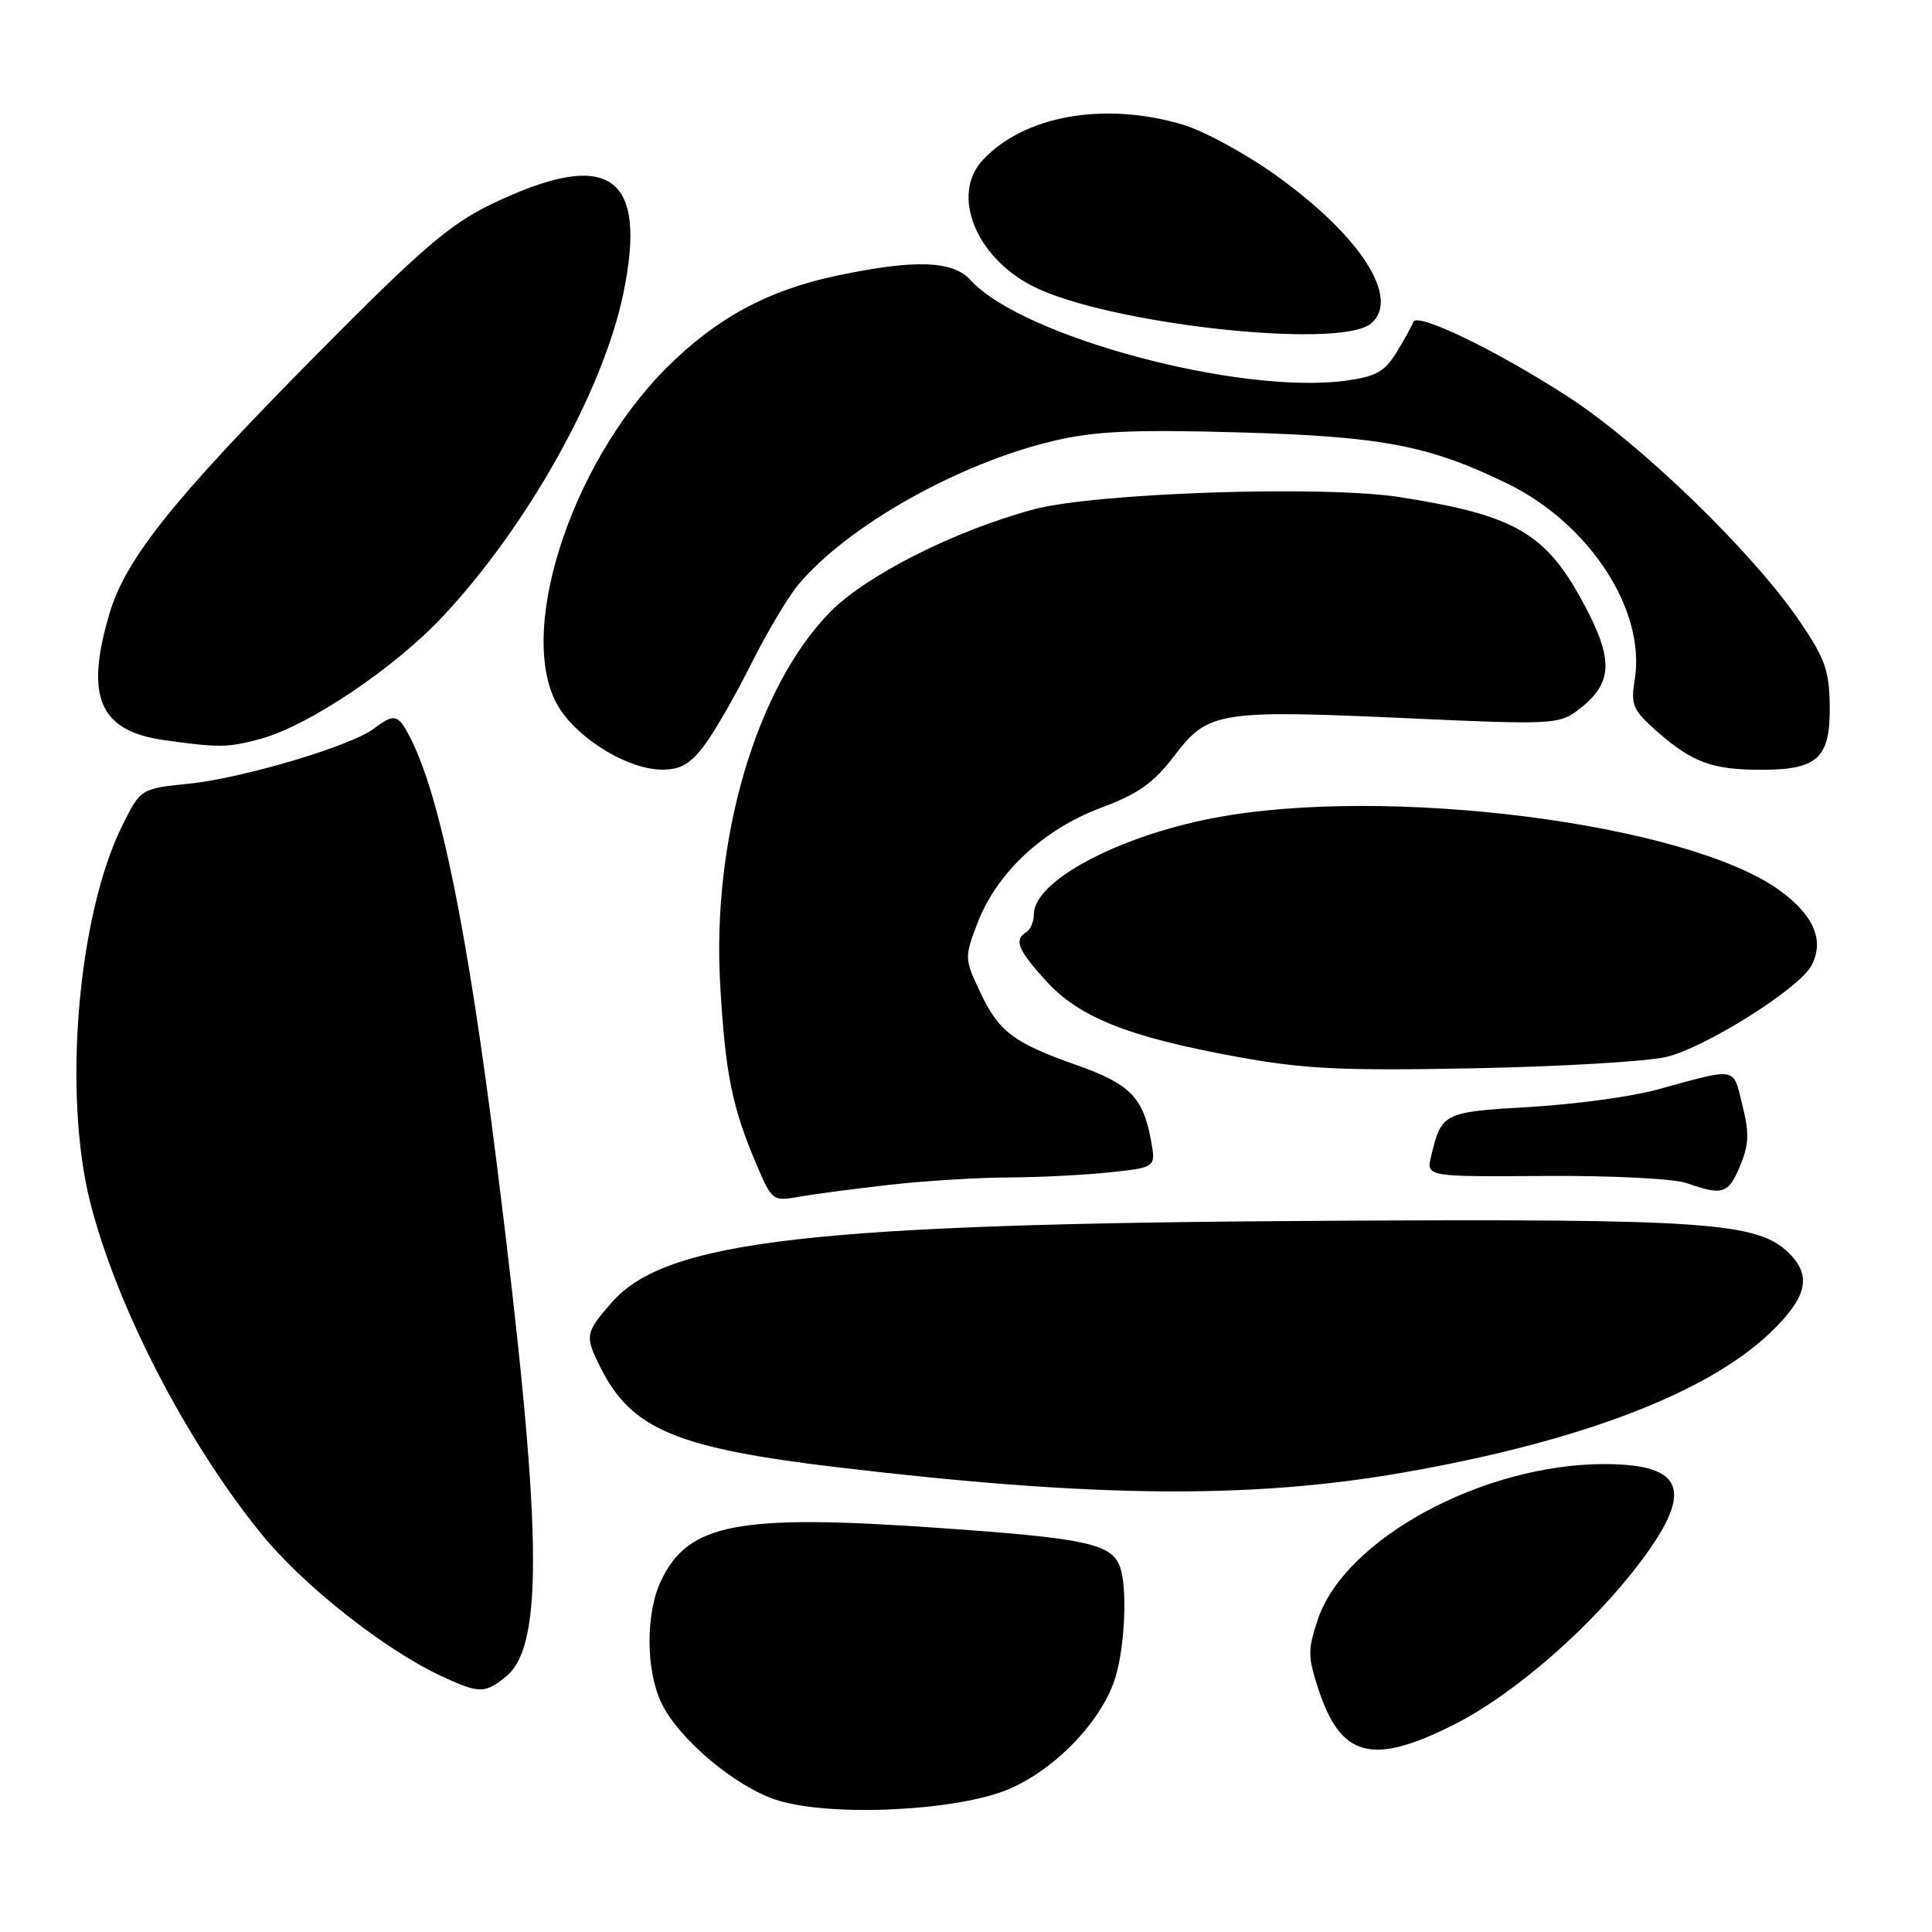<?xml version="1.0" encoding="UTF-8" standalone="no"?>
<!DOCTYPE svg PUBLIC "-//W3C//DTD SVG 1.1//EN" "http://www.w3.org/Graphics/SVG/1.1/DTD/svg11.dtd" >
<svg xmlns="http://www.w3.org/2000/svg" xmlns:xlink="http://www.w3.org/1999/xlink" version="1.1" viewBox="0 0 256 256">
 <g >
 <path fill="currentColor"
d=" M 133.79 237.02 C 140.01 234.32 146.13 227.85 147.82 222.19 C 149.09 217.97 149.39 210.17 148.38 207.55 C 147.23 204.54 143.79 203.81 124.41 202.46 C 97.76 200.59 91.20 201.84 87.59 209.46 C 85.54 213.77 85.56 221.27 87.63 225.63 C 89.89 230.39 97.43 236.75 102.91 238.51 C 110.03 240.80 126.99 239.98 133.79 237.02 Z  M 192.62 228.54 C 200.65 224.50 210.93 215.53 217.42 206.89 C 224.49 197.49 223.18 194.00 212.57 194.00 C 196.53 194.00 178.28 203.87 174.65 214.50 C 173.28 218.55 173.28 219.48 174.67 223.75 C 177.65 232.88 181.78 233.99 192.62 228.54 Z  M 67.03 222.17 C 72.13 218.04 71.87 202.48 65.86 154.50 C 61.98 123.43 58.35 105.55 54.36 97.75 C 52.75 94.61 52.26 94.49 49.52 96.56 C 46.47 98.86 32.25 103.09 25.07 103.84 C 18.64 104.50 18.64 104.50 16.22 109.36 C 10.30 121.24 8.29 144.98 11.98 159.42 C 15.51 173.22 24.60 190.83 34.54 203.14 C 40.09 210.01 50.91 218.57 58.50 222.10 C 63.50 224.42 64.25 224.43 67.03 222.17 Z  M 186.00 195.11 C 209.34 191.03 226.22 184.59 234.58 176.58 C 239.42 171.94 240.10 169.10 237.09 166.09 C 232.96 161.96 226.30 161.48 176.00 161.76 C 107.77 162.13 88.29 164.35 81.09 172.55 C 77.52 176.62 77.45 177.01 79.62 181.30 C 83.72 189.41 89.66 191.89 111.12 194.44 C 145.01 198.46 165.77 198.65 186.00 195.11 Z  M 118.00 156.98 C 122.67 156.46 129.70 156.03 133.60 156.02 C 137.51 156.01 143.51 155.71 146.94 155.35 C 153.17 154.70 153.17 154.70 152.51 151.10 C 151.47 145.42 149.71 143.62 142.76 141.17 C 134.25 138.16 132.35 136.73 129.84 131.39 C 127.80 127.04 127.79 126.83 129.53 122.29 C 132.05 115.68 138.23 109.91 145.83 107.06 C 150.84 105.19 152.85 103.76 155.64 100.10 C 160.10 94.25 161.47 94.03 186.93 95.19 C 205.26 96.03 206.56 95.97 208.96 94.19 C 213.70 90.66 213.91 87.60 209.93 80.14 C 204.86 70.64 200.87 68.30 185.55 65.88 C 175.47 64.29 145.23 65.29 137.00 67.49 C 126.55 70.28 114.73 76.25 109.96 81.13 C 100.22 91.11 94.31 111.17 95.43 130.50 C 96.11 142.31 97.01 146.74 100.26 154.35 C 102.30 159.12 102.40 159.20 105.92 158.57 C 107.89 158.22 113.33 157.51 118.00 156.98 Z  M 230.57 154.50 C 231.75 151.65 231.81 150.14 230.87 146.41 C 229.59 141.30 230.35 141.43 219.50 144.40 C 216.20 145.31 208.64 146.33 202.70 146.68 C 191.20 147.35 191.01 147.45 189.63 153.21 C 188.98 155.93 188.98 155.93 204.74 155.82 C 213.57 155.76 221.82 156.18 223.50 156.77 C 228.27 158.45 229.01 158.21 230.57 154.50 Z  M 220.88 140.03 C 226.15 138.71 238.40 130.98 240.01 127.97 C 241.79 124.66 240.37 121.28 235.81 117.98 C 223.52 109.07 183.53 103.99 160.66 108.42 C 148.00 110.87 137.00 116.78 137.00 121.12 C 137.00 122.09 136.55 123.16 136.00 123.50 C 134.33 124.53 134.84 125.82 138.58 129.95 C 142.96 134.80 149.52 137.41 163.95 140.04 C 172.83 141.66 177.83 141.90 195.50 141.55 C 207.05 141.32 218.47 140.64 220.88 140.03 Z  M 93.34 98.75 C 94.68 96.96 97.46 92.12 99.52 88.00 C 101.58 83.88 104.39 79.15 105.76 77.50 C 112.28 69.68 127.04 61.37 139.68 58.40 C 145.09 57.13 150.13 56.90 164.00 57.29 C 183.11 57.82 189.29 59.00 199.70 64.06 C 210.60 69.36 218.08 80.83 216.62 90.00 C 216.06 93.45 216.34 94.09 219.62 96.97 C 224.24 101.02 226.90 102.00 233.37 102.00 C 240.85 102.00 242.51 100.47 242.45 93.63 C 242.40 88.87 241.84 87.27 238.45 82.30 C 232.26 73.20 217.46 58.85 207.79 52.58 C 198.36 46.46 187.73 41.32 187.27 42.66 C 187.12 43.12 186.13 44.92 185.07 46.65 C 183.48 49.25 182.33 49.90 178.33 50.44 C 164.26 52.35 135.36 44.60 128.60 37.11 C 126.26 34.52 121.21 34.35 110.92 36.52 C 101.78 38.44 94.97 42.11 88.37 48.69 C 75.28 61.74 68.09 84.90 74.28 94.09 C 77.08 98.24 83.41 101.96 87.70 101.98 C 90.15 102.00 91.47 101.24 93.34 98.75 Z  M 34.50 97.91 C 40.89 96.18 52.27 88.53 58.70 81.66 C 69.90 69.69 79.90 51.81 82.58 38.96 C 85.89 23.07 80.67 19.54 65.02 27.10 C 59.60 29.72 55.70 33.07 41.93 47.00 C 22.94 66.19 16.66 74.04 14.52 81.26 C 11.21 92.38 13.16 96.87 21.81 98.08 C 29.02 99.09 30.20 99.07 34.50 97.91 Z  M 181.65 42.88 C 185.62 39.58 180.34 31.31 169.11 23.26 C 165.10 20.38 159.52 17.34 156.72 16.51 C 146.30 13.42 135.64 15.32 130.18 21.25 C 125.98 25.82 129.28 34.07 136.84 37.92 C 146.72 42.94 177.47 46.34 181.65 42.88 Z "/>
</g>
</svg>